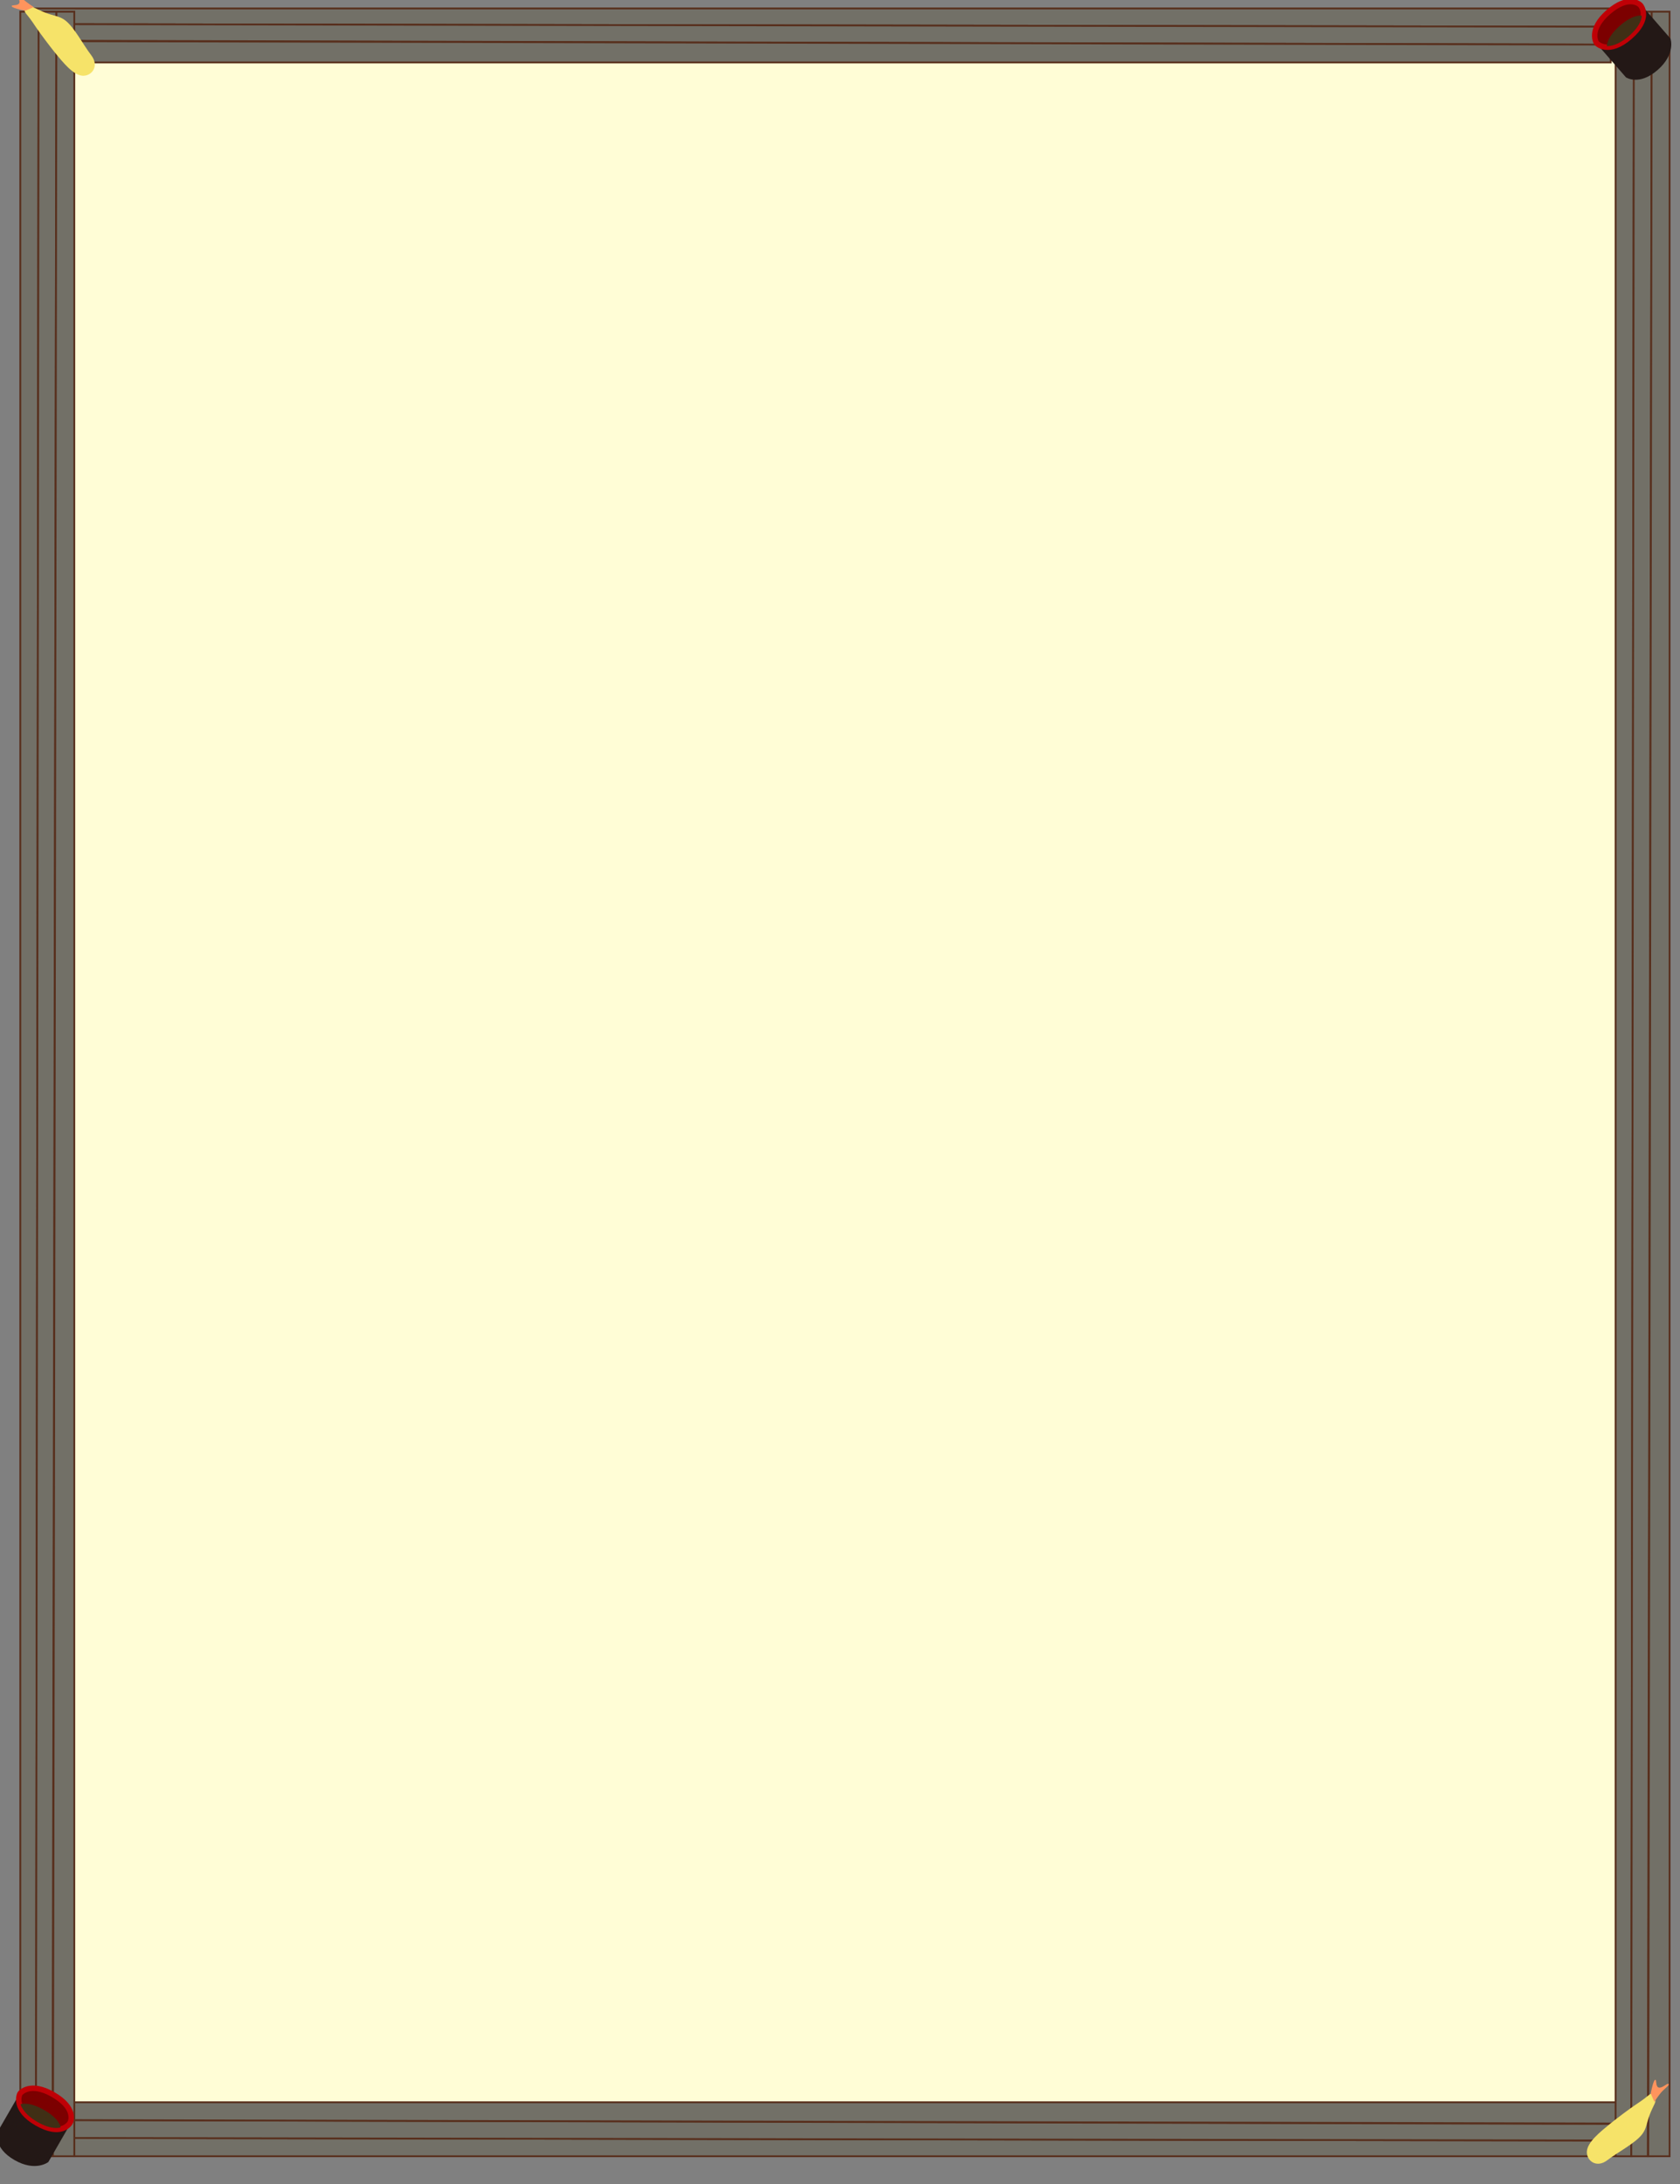 <svg xmlns="http://www.w3.org/2000/svg" xmlns:xlink="http://www.w3.org/1999/xlink" width="924" height="1201" viewBox="0 0 924 1201">
  <rect x="0" y="0" width="924" height="1201" fill="#808080" stroke="none"/>
  <defs>
    <clipPath id="clip-そば枠_スマホ">
      <rect width="924" height="1201"/>
    </clipPath>
  </defs>
  <rect x="30" y="30" width="880" height="1130" fill="#fffdd6" />
  <g id="そば枠_スマホ" clip-path="url(#clip-そば枠_スマホ)">
    <g id="グループ_236" data-name="グループ 236" transform="translate(-89.213 -1429.083)">
      <g id="グループ_229" data-name="グループ 229" transform="translate(986.41 1433.729) rotate(90)">
        <path id="パス_20" data-name="パス 20" d="M0,0V868.459H8.622L10.059,0Z" transform="translate(0 11.299)" fill="#727067" stroke="#582f1d" stroke-width="1"/>
        <path id="パス_21" data-name="パス 21" d="M1.437,0,0,868.459H9.1L11.256,0Z" transform="translate(8.622 11.299)" fill="#727067" stroke="#582f1d" stroke-width="1"/>
        <path id="パス_22" data-name="パス 22" d="M1.916,0,0,868.459H11.735V0Z" transform="translate(17.962 11.299)" fill="#727067" stroke="#582f1d" stroke-width="1"/>
      </g>
      <g id="グループ_230" data-name="グループ 230" transform="translate(109.672 2614.664) rotate(-90)">
        <path id="パス_20-2" data-name="パス 20" d="M0,0V868.458H8.622L10.059,0Z" transform="translate(0 20.404)" fill="#727067" stroke="#582f1d" stroke-width="1"/>
        <path id="パス_21-2" data-name="パス 21" d="M1.437,0,0,868.458H9.1L11.256,0Z" transform="translate(8.622 20.404)" fill="#727067" stroke="#582f1d" stroke-width="1"/>
        <path id="パス_22-2" data-name="パス 22" d="M1.916,0,0,868.458H11.735V0Z" transform="translate(17.962 20.404)" fill="#727067" stroke="#582f1d" stroke-width="1"/>
      </g>
      <g id="グループ_231" data-name="グループ 231" transform="translate(977.789 1435.503)">
        <path id="パス_20-3" data-name="パス 20" d="M0,0V1179.161H8.622L10.059,0Z" transform="translate(0)" fill="#727067" stroke="#582f1d" stroke-width="1"/>
        <path id="パス_21-3" data-name="パス 21" d="M1.437,0,0,1179.161H9.1L11.256,0Z" transform="translate(8.622 0)" fill="#727067" stroke="#582f1d" stroke-width="1"/>
        <path id="パス_22-3" data-name="パス 22" d="M1.916,0,0,1179.161H11.735V0Z" transform="translate(17.962 0)" fill="#727067" stroke="#582f1d" stroke-width="1"/>
      </g>
      <g id="グループ_232" data-name="グループ 232" transform="translate(100.378 1435.503)">
        <path id="パス_20-4" data-name="パス 20" d="M0,0V1179.161H8.622L10.059,0Z" transform="translate(0)" fill="#727067" stroke="#582f1d" stroke-width="1"/>
        <path id="パス_21-4" data-name="パス 21" d="M1.437,0,0,1179.161H9.1L11.256,0Z" transform="translate(8.622 0)" fill="#727067" stroke="#582f1d" stroke-width="1"/>
        <path id="パス_22-4" data-name="パス 22" d="M1.916,0,0,1179.161H11.735V0Z" transform="translate(17.962 0)" fill="#727067" stroke="#582f1d" stroke-width="1"/>
      </g>
      <g id="グループ_235" data-name="グループ 235" transform="translate(83.487 1425.083)">
        <g id="グループ_221" data-name="グループ 221" transform="translate(878.497 1147.521)">
          <path id="パス_23" data-name="パス 23" d="M1784.674,5377.291c-.44,5.052,5.129,9.621,11.237,4.947s15.333-9.271,19.2-14.339c2.4-3.137,2.4-6.256,4.193-10.863s3.3-6.508,2.991-7.563c-.808-2.771,1.252-3.916-1.171-3.916s-.952.476-9.871,6.326c-2.756,1.808-10.71,7.8-13.584,10.146C1791.7,5366.9,1785.114,5372.238,1784.674,5377.291Z" transform="translate(-1784.65 -5338.019)" fill="#f6e369"/>
          <path id="パス_24" data-name="パス 24" d="M1851.78,5372.922s1.236-6.6,2.322-7.418.152,3.584,2.023,4.149,4.788-2.531,5.459-1.891-2.565,2.709-4.517,5.16a50.906,50.906,0,0,0-3.288,4.645" transform="translate(-1816.65 -5365.403)" fill="#ff945d"/>
        </g>
        <g id="グループ_222" data-name="グループ 222" transform="translate(12.158 45.651) rotate(-90)">
          <path id="パス_23-2" data-name="パス 23" d="M.024,31.734c-.44,5.052,5.129,9.621,11.237,4.947s15.333-9.271,19.2-14.339c2.4-3.137,2.4-6.256,4.193-10.863s3.3-6.508,2.991-7.563C36.84,1.146,38.9,0,36.477,0s-.952.476-9.871,6.326c-2.756,1.808-10.71,7.8-13.584,10.146C7.055,21.339.465,26.682.024,31.734Z" transform="translate(0 7.081)" fill="#f6e369"/>
          <path id="パス_24-2" data-name="パス 24" d="M0,7.519S1.236.918,2.322.1,2.475,3.685,4.345,4.25,9.133,1.719,9.8,2.359,7.239,5.068,5.288,7.519A50.906,50.906,0,0,0,2,12.163" transform="translate(35.756)" fill="#ff945d"/>
        </g>
        <g id="グループ_233" data-name="グループ 233" transform="translate(878.067 21.307) rotate(-41)">
          <path id="パス_35" data-name="パス 35" d="M0,0V22.88s2.247,8.4,15.735,8.4,16.742-8.4,16.742-8.4V0s-2.162,8.133-16.1,8.133S0,0,0,0Z" transform="translate(0 10.519)" fill="#231816"/>
          <path id="パス_36" data-name="パス 36" d="M16.076,0C1.571,0,0,8.079,0,8.729s1.045,9.326,16.076,9.326,15.8-8.187,15.8-9.326S30.581,0,16.076,0Z" transform="translate(0.163 0)" fill="#7c0000" stroke="#bf0006" stroke-width="3"/>
          <path id="パス_37" data-name="パス 37" d="M0,3.741S2.868,0,12.9,0,25.429,3.741,25.429,3.741s-2.92,3.8-12.525,3.8S0,3.741,0,3.741Z" transform="translate(3.362 9.814)" fill="#402f15"/>
        </g>
        <g id="グループ_234" data-name="グループ 234" transform="matrix(0.866, 0.5, -0.5, 0.866, 20.899, 1147.563)">
          <path id="パス_35-2" data-name="パス 35" d="M0,0V22.88s2.247,8.4,15.735,8.4,16.742-8.4,16.742-8.4V0s-2.162,8.133-16.1,8.133S0,0,0,0Z" transform="translate(0 10.519)" fill="#231816"/>
          <path id="パス_36-2" data-name="パス 36" d="M16.076,0C1.571,0,0,8.079,0,8.729s1.045,9.326,16.076,9.326,15.8-8.187,15.8-9.326S30.581,0,16.076,0Z" transform="translate(0.163 0)" fill="#7c0000" stroke="#bf0006" stroke-width="3"/>
          <path id="パス_37-2" data-name="パス 37" d="M0,3.741S2.868,0,12.9,0,25.429,3.741,25.429,3.741s-2.92,3.8-12.525,3.8S0,3.741,0,3.741Z" transform="translate(3.362 9.814)" fill="#402f15"/>
        </g>
      </g>
    </g>
  </g>
</svg>
